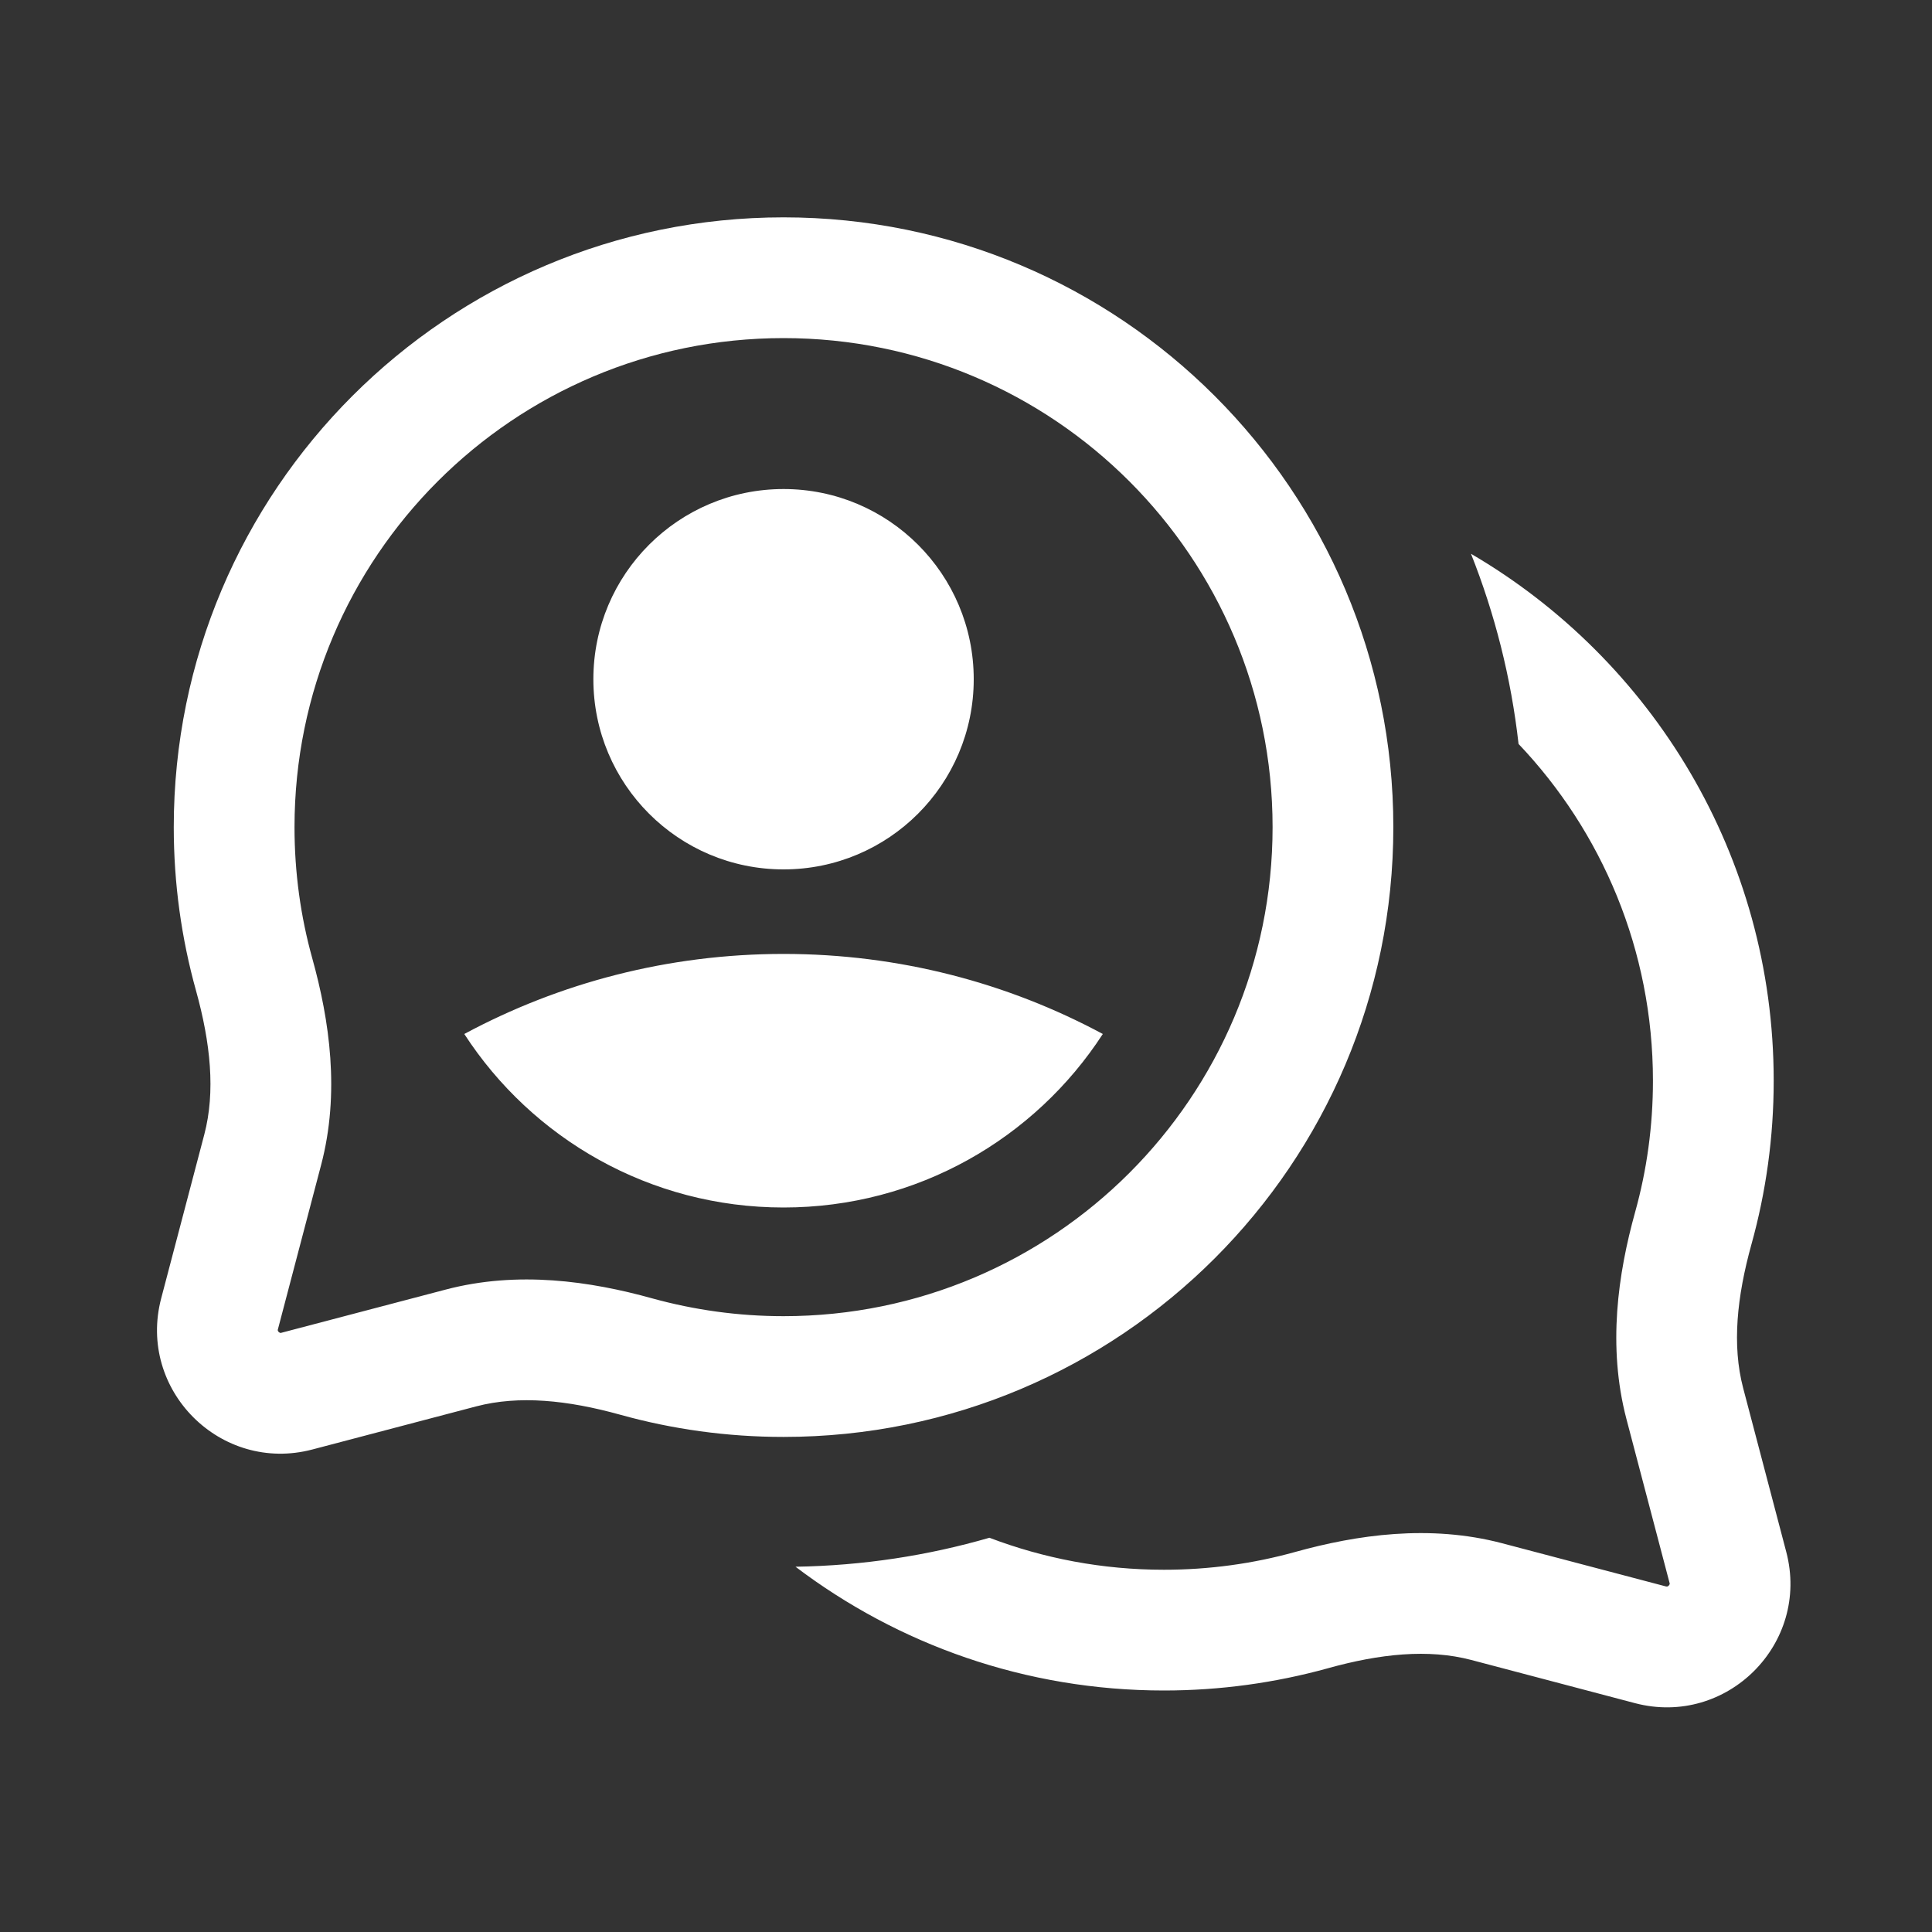 <svg width="16" height="16" viewBox="0 0 16 16" fill="none" xmlns="http://www.w3.org/2000/svg">
<rect x="0" y="0" width="16" height="16" fill="#333333" stroke="none"/>
<path fill-rule="evenodd" clip-rule="evenodd" d="M6.489 2.8C4.252 2.8 2.439 4.613 2.439 6.85C2.439 7.227 2.49 7.591 2.586 7.936C2.729 8.45 2.817 9.05 2.659 9.649L2.302 11.007C2.3 11.012 2.3 11.016 2.3 11.016L2.301 11.019C2.302 11.022 2.304 11.026 2.308 11.031C2.313 11.035 2.317 11.037 2.32 11.038L2.323 11.039C2.323 11.039 2.327 11.039 2.332 11.037L3.69 10.68C4.289 10.522 4.889 10.61 5.403 10.753C5.748 10.848 6.112 10.9 6.489 10.9C8.726 10.9 10.539 9.087 10.539 6.85C10.539 4.613 8.726 2.8 6.489 2.8ZM1.439 6.85C1.439 4.061 3.7 1.8 6.489 1.8C9.278 1.8 11.539 4.061 11.539 6.85C11.539 9.639 9.278 11.9 6.489 11.9C6.021 11.9 5.567 11.836 5.136 11.716C4.7 11.595 4.298 11.554 3.944 11.647L2.587 12.004C1.828 12.204 1.135 11.511 1.335 10.752L1.692 9.395C1.785 9.041 1.744 8.639 1.623 8.203C1.503 7.772 1.439 7.318 1.439 6.85ZM8.194 12.735C7.683 12.883 7.145 12.966 6.588 12.975C7.436 13.618 8.493 14 9.639 14C10.107 14 10.561 13.936 10.993 13.817C11.429 13.695 11.83 13.654 12.184 13.747L13.541 14.105C14.3 14.304 14.993 13.612 14.793 12.852L14.436 11.495C14.343 11.141 14.384 10.74 14.505 10.304C14.625 9.872 14.689 9.418 14.689 8.95C14.689 7.088 13.681 5.462 12.182 4.586C12.379 5.082 12.514 5.611 12.576 6.161C13.266 6.887 13.689 7.869 13.689 8.95C13.689 9.327 13.638 9.691 13.542 10.036C13.399 10.55 13.312 11.15 13.469 11.75L13.826 13.107C13.828 13.112 13.828 13.116 13.828 13.116L13.827 13.12C13.826 13.122 13.824 13.127 13.82 13.131C13.815 13.136 13.811 13.138 13.809 13.138L13.806 13.139L13.805 13.139C13.805 13.139 13.801 13.139 13.796 13.138L12.438 12.78C11.839 12.623 11.239 12.71 10.725 12.853C10.38 12.949 10.016 13 9.639 13C9.13 13 8.643 12.906 8.194 12.735ZM8.064 5.625C8.064 6.495 7.359 7.2 6.489 7.2C5.619 7.2 4.914 6.495 4.914 5.625C4.914 4.755 5.619 4.05 6.489 4.05C7.359 4.05 8.064 4.755 8.064 5.625ZM9.133 8.563C8.572 9.428 7.597 10 6.489 10C5.381 10 4.406 9.428 3.845 8.563C4.632 8.14 5.533 7.9 6.489 7.9C7.446 7.9 8.346 8.14 9.133 8.563Z" fill="white"/>
</svg>
